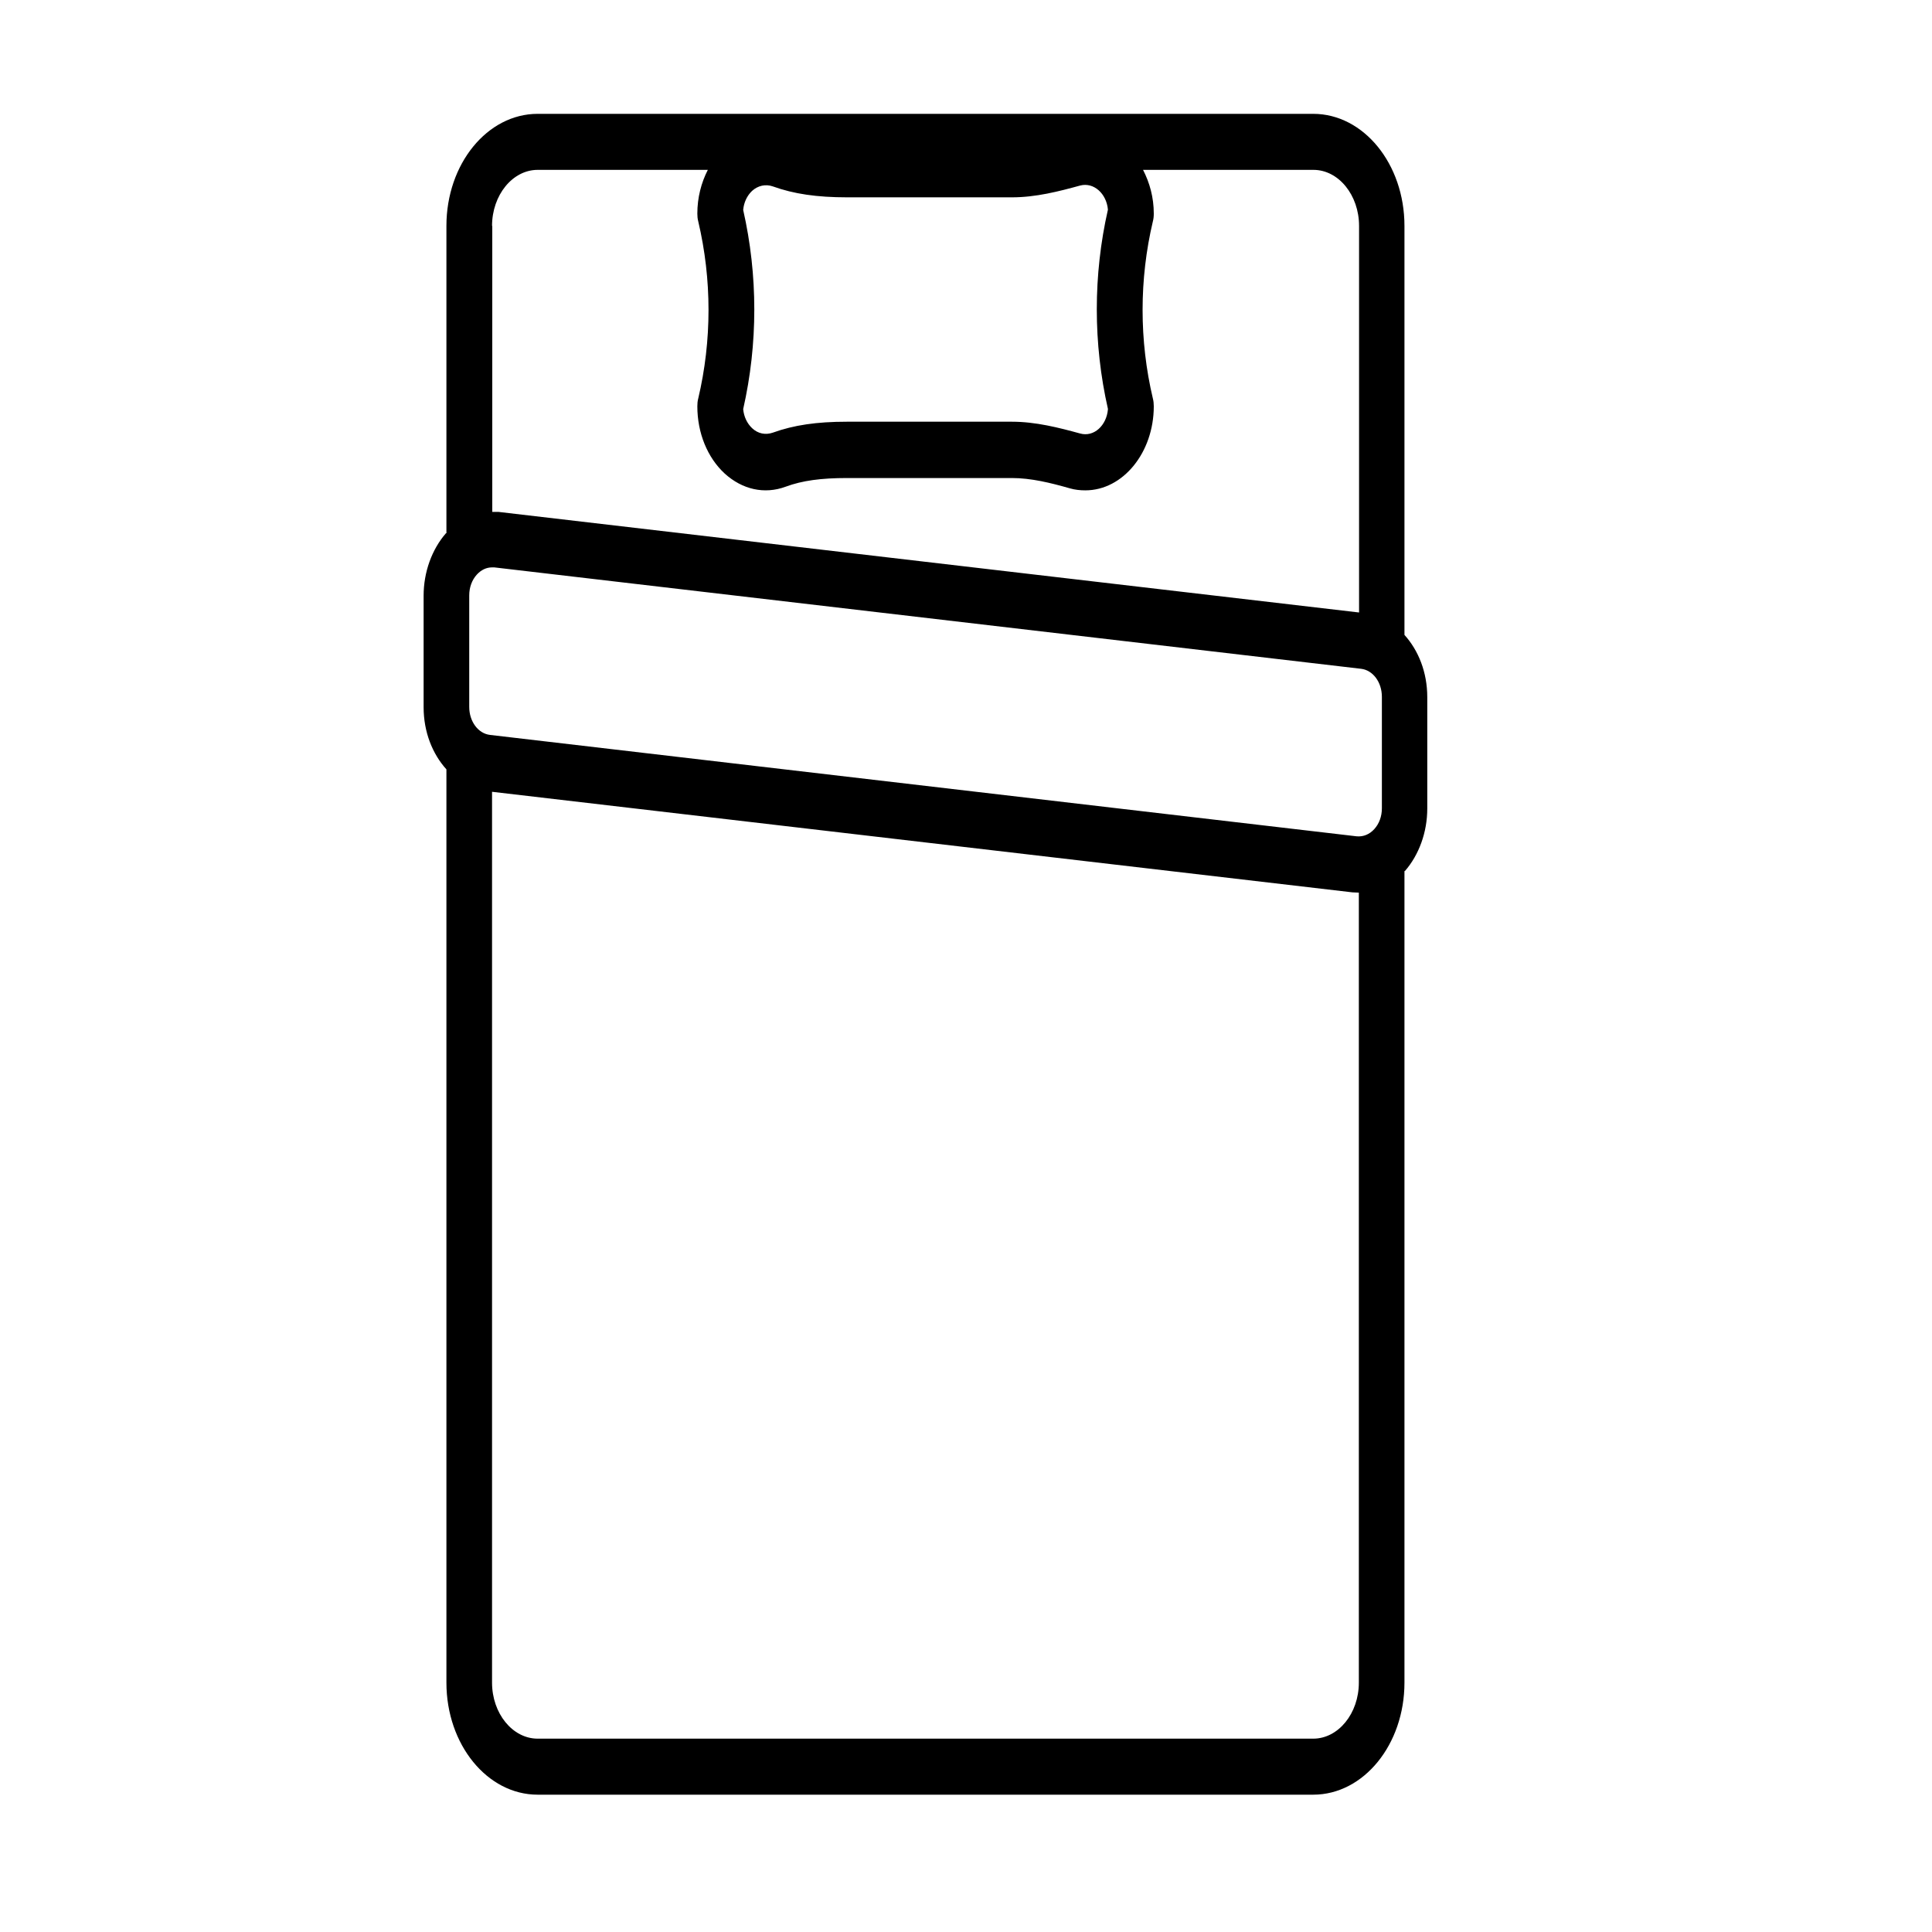 <?xml version="1.0" encoding="utf-8"?>
<svg viewBox="0 0 500 500" xmlns="http://www.w3.org/2000/svg">
  <path d="M 363.473 164.24 L 363.473 58.462 C 363.473 42.441 352.906 29.462 339.861 29.462 L 139.146 29.462 C 126.101 29.462 115.533 42.441 115.533 58.462 L 115.533 137.994 L 115.416 137.994 C 111.756 142.201 109.631 148.072 109.631 154.164 L 109.631 183.018 C 109.631 189.471 111.933 195.125 115.533 199.114 L 115.533 435.463 C 115.533 451.483 126.101 464.462 139.146 464.462 L 339.861 464.462 C 352.906 464.462 363.473 451.483 363.473 435.463 L 363.473 225.429 L 363.591 225.429 C 367.251 221.225 369.376 215.354 369.376 209.262 L 369.376 180.408 C 369.376 173.955 367.073 168.3 363.473 164.311 L 363.473 164.24 Z M 126.809 190.195 C 123.74 189.831 121.437 186.715 121.437 182.944 L 121.437 154.088 C 121.437 151.988 122.146 150.104 123.384 148.724 C 124.507 147.493 125.865 146.841 127.34 146.841 C 127.518 146.841 127.754 146.841 127.93 146.841 L 352.255 173.084 C 355.326 173.448 357.63 176.564 357.63 180.335 L 357.63 209.189 C 357.63 211.294 356.92 213.178 355.68 214.554 C 354.441 215.933 352.846 216.586 351.134 216.441 L 126.809 190.195 Z M 286.729 105.95 C 286.376 110.083 283.13 113.199 279.527 112.186 C 273.978 110.663 268.016 109.139 261.876 109.139 L 219.196 109.139 C 211.345 109.139 205.442 110.01 200.01 111.967 C 198.122 112.619 196.172 112.258 194.639 110.807 C 193.34 109.574 192.513 107.835 192.335 105.878 C 196.172 88.984 196.172 71.224 192.335 54.329 C 192.513 52.373 193.34 50.633 194.639 49.4 C 196.172 48.021 198.122 47.588 200.01 48.241 C 205.442 50.197 211.404 51.069 219.256 51.069 L 261.876 51.069 C 268.076 51.069 273.978 49.545 279.527 48.021 C 283.07 47.082 286.376 50.124 286.729 54.257 C 282.891 71.152 282.891 88.912 286.729 105.807 L 286.729 105.95 Z M 127.34 58.462 C 127.34 50.488 132.654 43.961 139.146 43.961 L 183.187 43.961 C 181.474 47.297 180.471 51.141 180.471 55.274 C 180.471 55.925 180.528 56.649 180.706 57.301 C 184.249 72.312 184.249 88.115 180.706 103.122 C 180.528 103.775 180.471 104.427 180.471 105.154 C 180.471 112.038 183.068 118.422 187.554 122.553 C 192.099 126.685 197.827 127.989 203.316 125.961 C 207.626 124.365 212.525 123.714 219.196 123.714 L 261.876 123.714 C 266.834 123.714 271.853 124.947 276.929 126.395 C 278.171 126.757 279.527 126.902 280.884 126.902 C 290.626 126.902 298.597 117.115 298.597 105.154 C 298.597 104.499 298.536 103.775 298.36 103.122 C 294.816 88.115 294.816 72.312 298.36 57.301 C 298.536 56.649 298.597 55.998 298.597 55.274 C 298.597 51.069 297.532 47.297 295.821 43.961 L 339.918 43.961 C 346.413 43.961 351.724 50.488 351.724 58.462 L 351.724 158.512 L 129.051 132.485 C 128.463 132.485 127.93 132.485 127.399 132.485 L 127.399 58.462 L 127.34 58.462 Z M 351.668 435.463 C 351.668 443.439 346.354 449.963 339.861 449.963 L 139.146 449.963 C 132.654 449.963 127.34 443.439 127.34 435.463 L 127.34 204.913 L 350.013 230.941 C 350.546 230.941 351.134 231.012 351.668 231.012 L 351.668 435.463 Z" style=""/>
</svg>